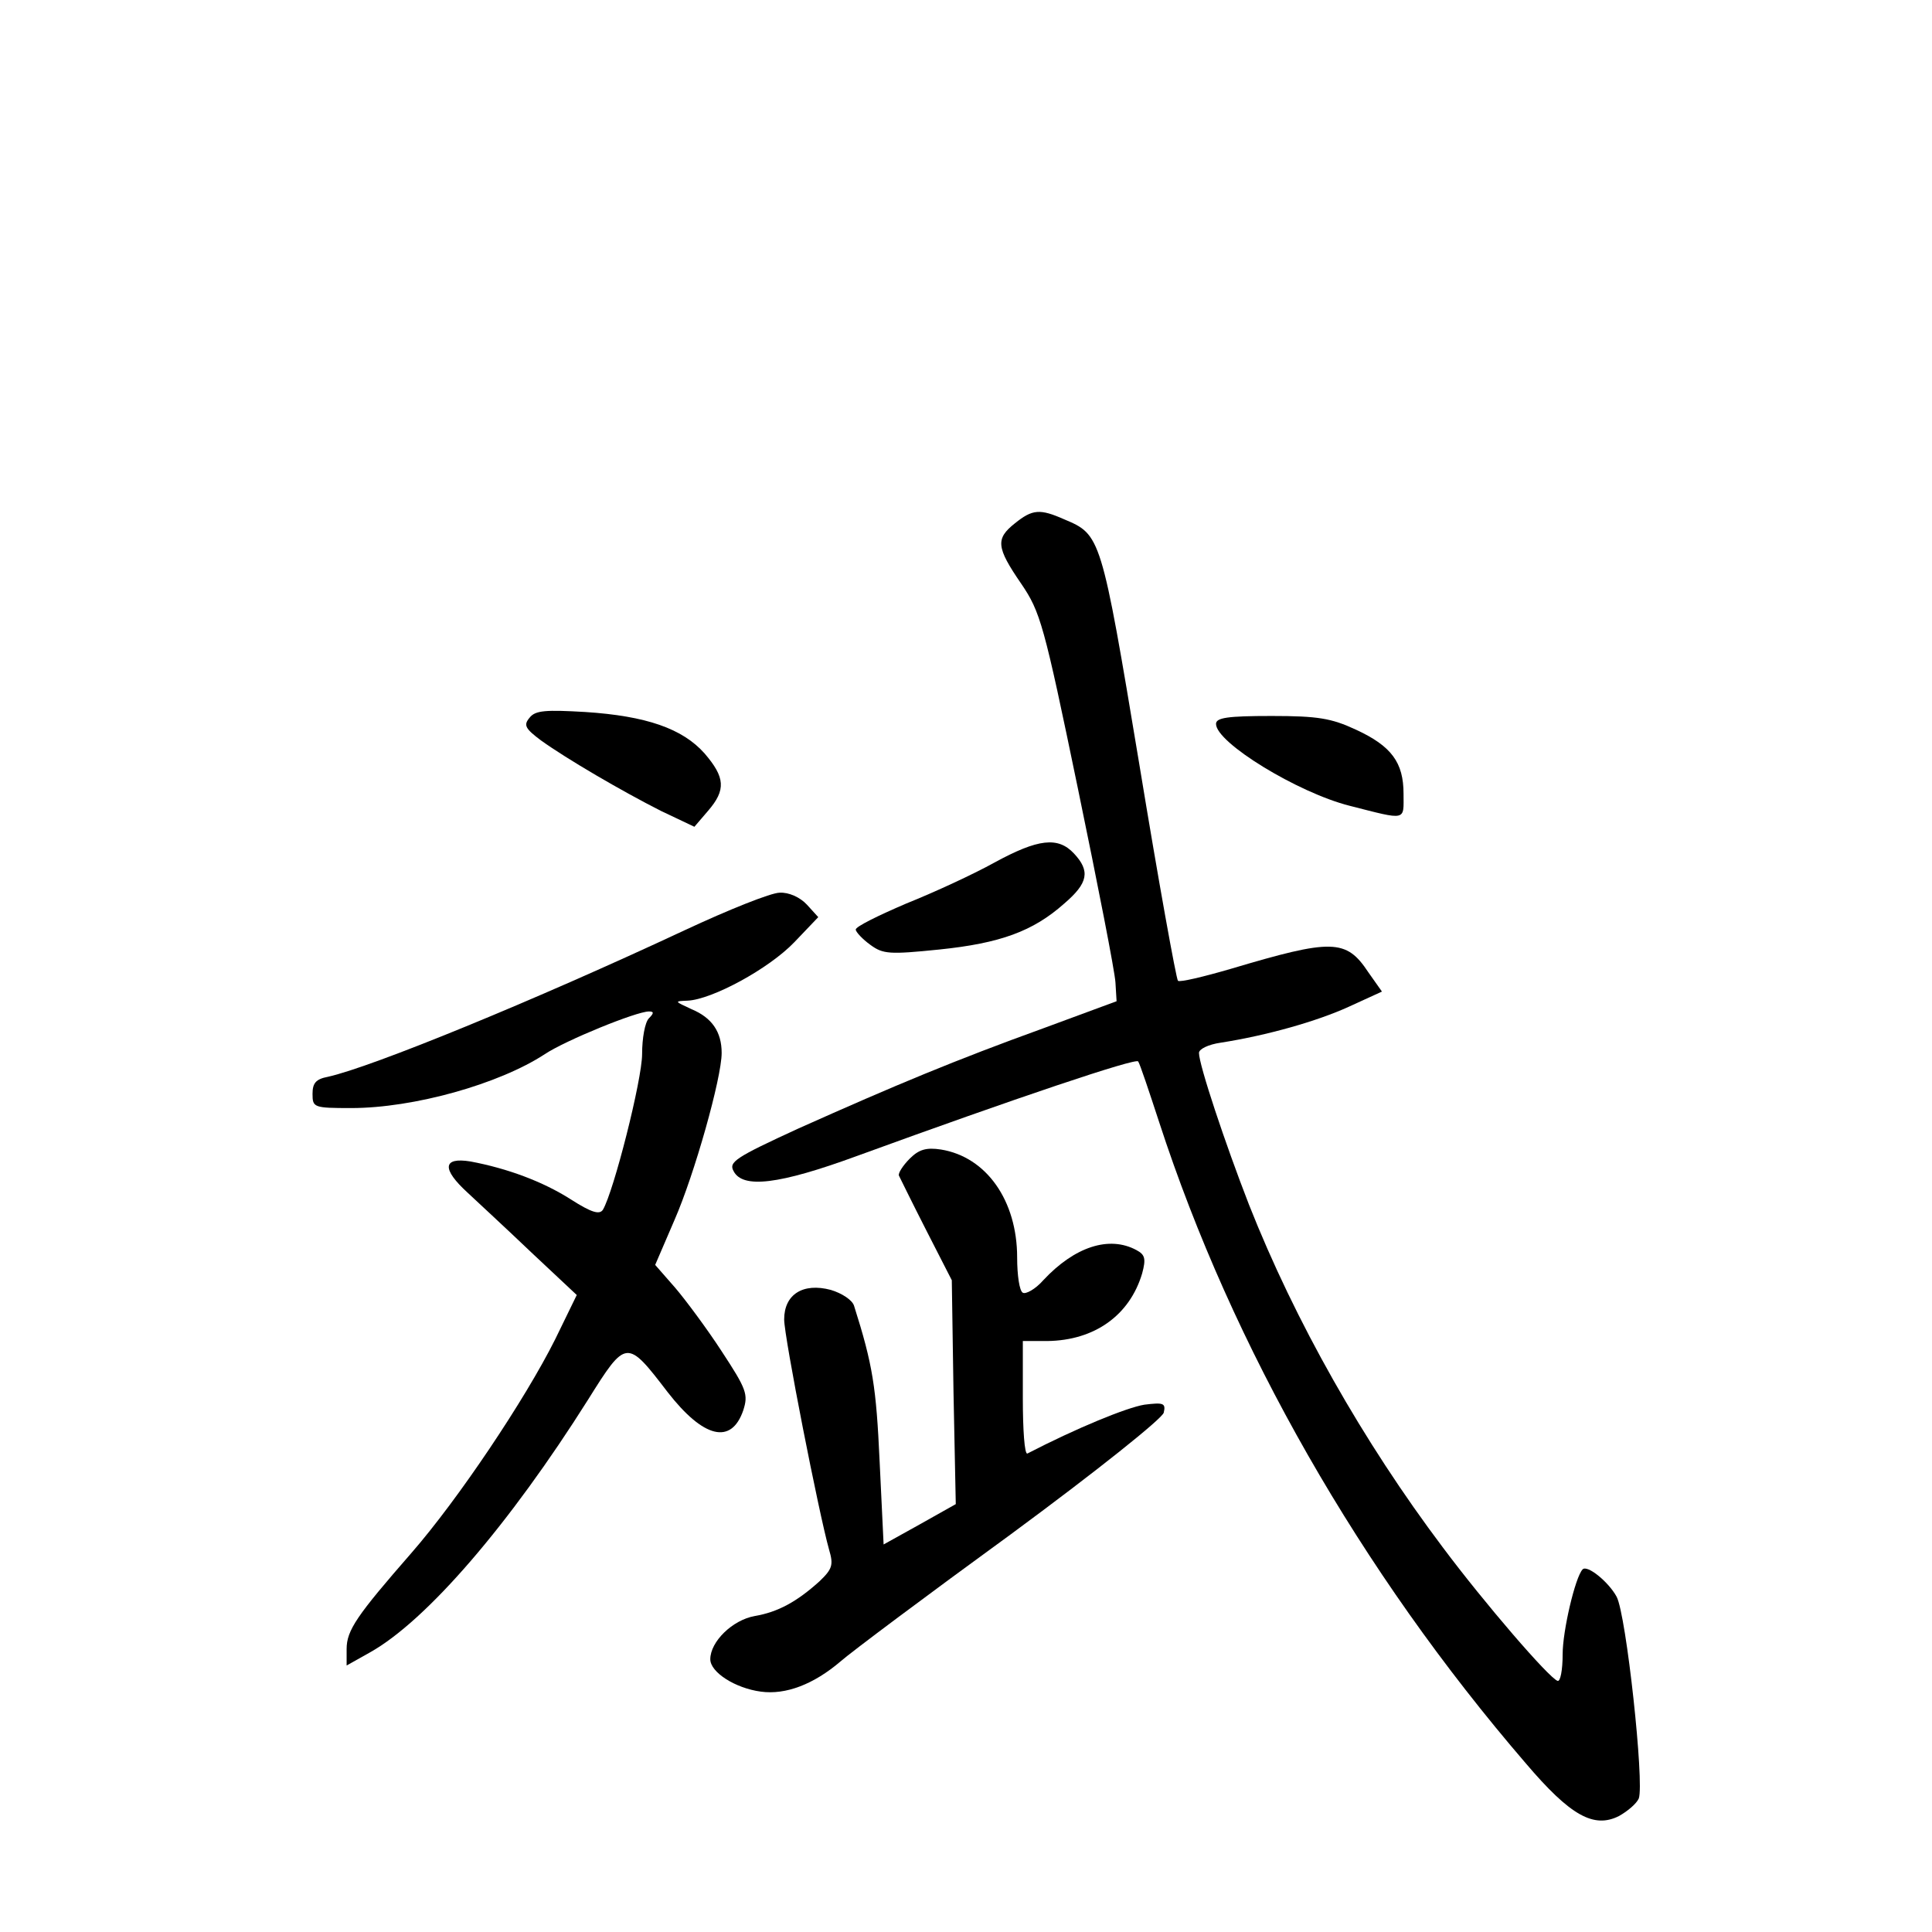 <?xml version="1.0" standalone="no"?>
<!DOCTYPE svg PUBLIC "-//W3C//DTD SVG 20010904//EN"
 "http://www.w3.org/TR/2001/REC-SVG-20010904/DTD/svg10.dtd">
<svg version="1.0" xmlns="http://www.w3.org/2000/svg"
 width="340pt" height="340pt" viewBox="0 0 340 340"
 preserveAspectRatio="xMidYMid meet">
<g transform="translate(0,340) scale(0.1,-0.1)"
fill="#000000" stroke="none">
<path d="M1786 2479 c-34 -27 -33 -42 11 -106 34 -50 40 -71 100 -361 35 -169
65 -322 66 -341 l2 -33 -130 -48 c-152 -55 -258 -99 -430 -176 -111 -51 -123
-59 -114 -75 16 -31 79 -24 218 27 277 101 491 173 494 166 3 -4 19 -52 37
-107 129 -396 354 -790 645 -1128 79 -93 120 -115 164 -93 16 9 31 22 35 31
10 27 -22 323 -39 355 -14 26 -52 57 -60 48 -13 -14 -35 -108 -35 -149 0 -28
-4 -49 -9 -47 -15 5 -128 136 -202 235 -140 186 -260 398 -341 603 -42 108
-88 246 -88 267 0 7 17 15 38 18 83 13 170 38 225 63 l59 27 -24 34 c-39 59
-64 59 -242 6 -48 -14 -90 -24 -93 -21 -3 3 -34 174 -68 381 -67 403 -68 404
-132 431 -43 19 -56 18 -87 -7z"/>
<path d="M932 2137 c-11 -13 -8 -19 20 -40 46 -33 142 -89 211 -124 l59 -28
24 28 c32 37 30 59 -6 101 -39 44 -103 66 -210 73 -69 4 -88 3 -98 -10z"/>
<path d="M2140 2126 c0 -33 144 -121 235 -144 102 -26 95 -27 95 21 0 55 -21
84 -84 113 -43 20 -67 24 -148 24 -78 0 -98 -3 -98 -14z"/>
<path d="M1750 1882 c-36 -20 -105 -52 -155 -72 -49 -21 -90 -41 -89 -46 0 -4
12 -17 26 -27 22 -16 33 -17 121 -8 107 11 165 32 220 81 42 36 46 57 17 88
-28 30 -63 26 -140 -16z"/>
<path d="M1205 1763 c-265 -124 -551 -241 -628 -258 -21 -4 -27 -11 -27 -30 0
-24 2 -25 68 -25 110 0 260 42 341 95 36 24 161 75 183 75 9 0 9 -3 0 -12 -7
-7 -12 -35 -12 -63 0 -45 -50 -242 -69 -274 -6 -9 -20 -5 -56 18 -50 32 -113
55 -177 67 -49 8 -51 -13 -5 -55 17 -16 68 -63 112 -105 l80 -75 -38 -78 c-53
-106 -171 -282 -253 -376 -96 -110 -114 -136 -114 -169 l0 -29 41 23 c100 56
246 226 384 445 67 107 68 107 140 13 63 -81 112 -93 133 -32 9 28 6 37 -38
104 -26 40 -64 91 -82 112 l-35 40 34 79 c35 80 83 250 83 294 0 37 -17 62
-53 77 -30 14 -31 14 -7 15 43 2 143 56 188 103 l42 44 -20 22 c-12 13 -32 22
-48 21 -15 0 -90 -30 -167 -66z"/>
<path d="M1601 1361 c-12 -12 -21 -26 -19 -30 2 -4 23 -47 48 -96 l45 -88 3
-197 4 -197 -64 -36 -63 -35 -7 146 c-6 131 -12 170 -45 274 -3 10 -21 22 -41
28 -49 13 -82 -8 -82 -52 0 -31 61 -341 79 -405 8 -27 6 -34 -17 -56 -40 -36
-73 -54 -114 -61 -39 -7 -78 -45 -78 -76 0 -23 44 -51 89 -57 44 -6 93 13 140
53 18 16 153 117 300 224 152 112 267 204 269 214 4 17 -1 18 -34 14 -31 -5
-119 -41 -206 -86 -5 -2 -8 42 -8 97 l0 101 43 0 c83 1 145 45 167 119 7 26 5
33 -10 41 -48 26 -109 6 -164 -53 -14 -16 -31 -25 -36 -22 -6 3 -10 31 -10 62
0 100 -54 177 -134 190 -26 4 -39 0 -55 -16z"/>
</g>
</svg>
